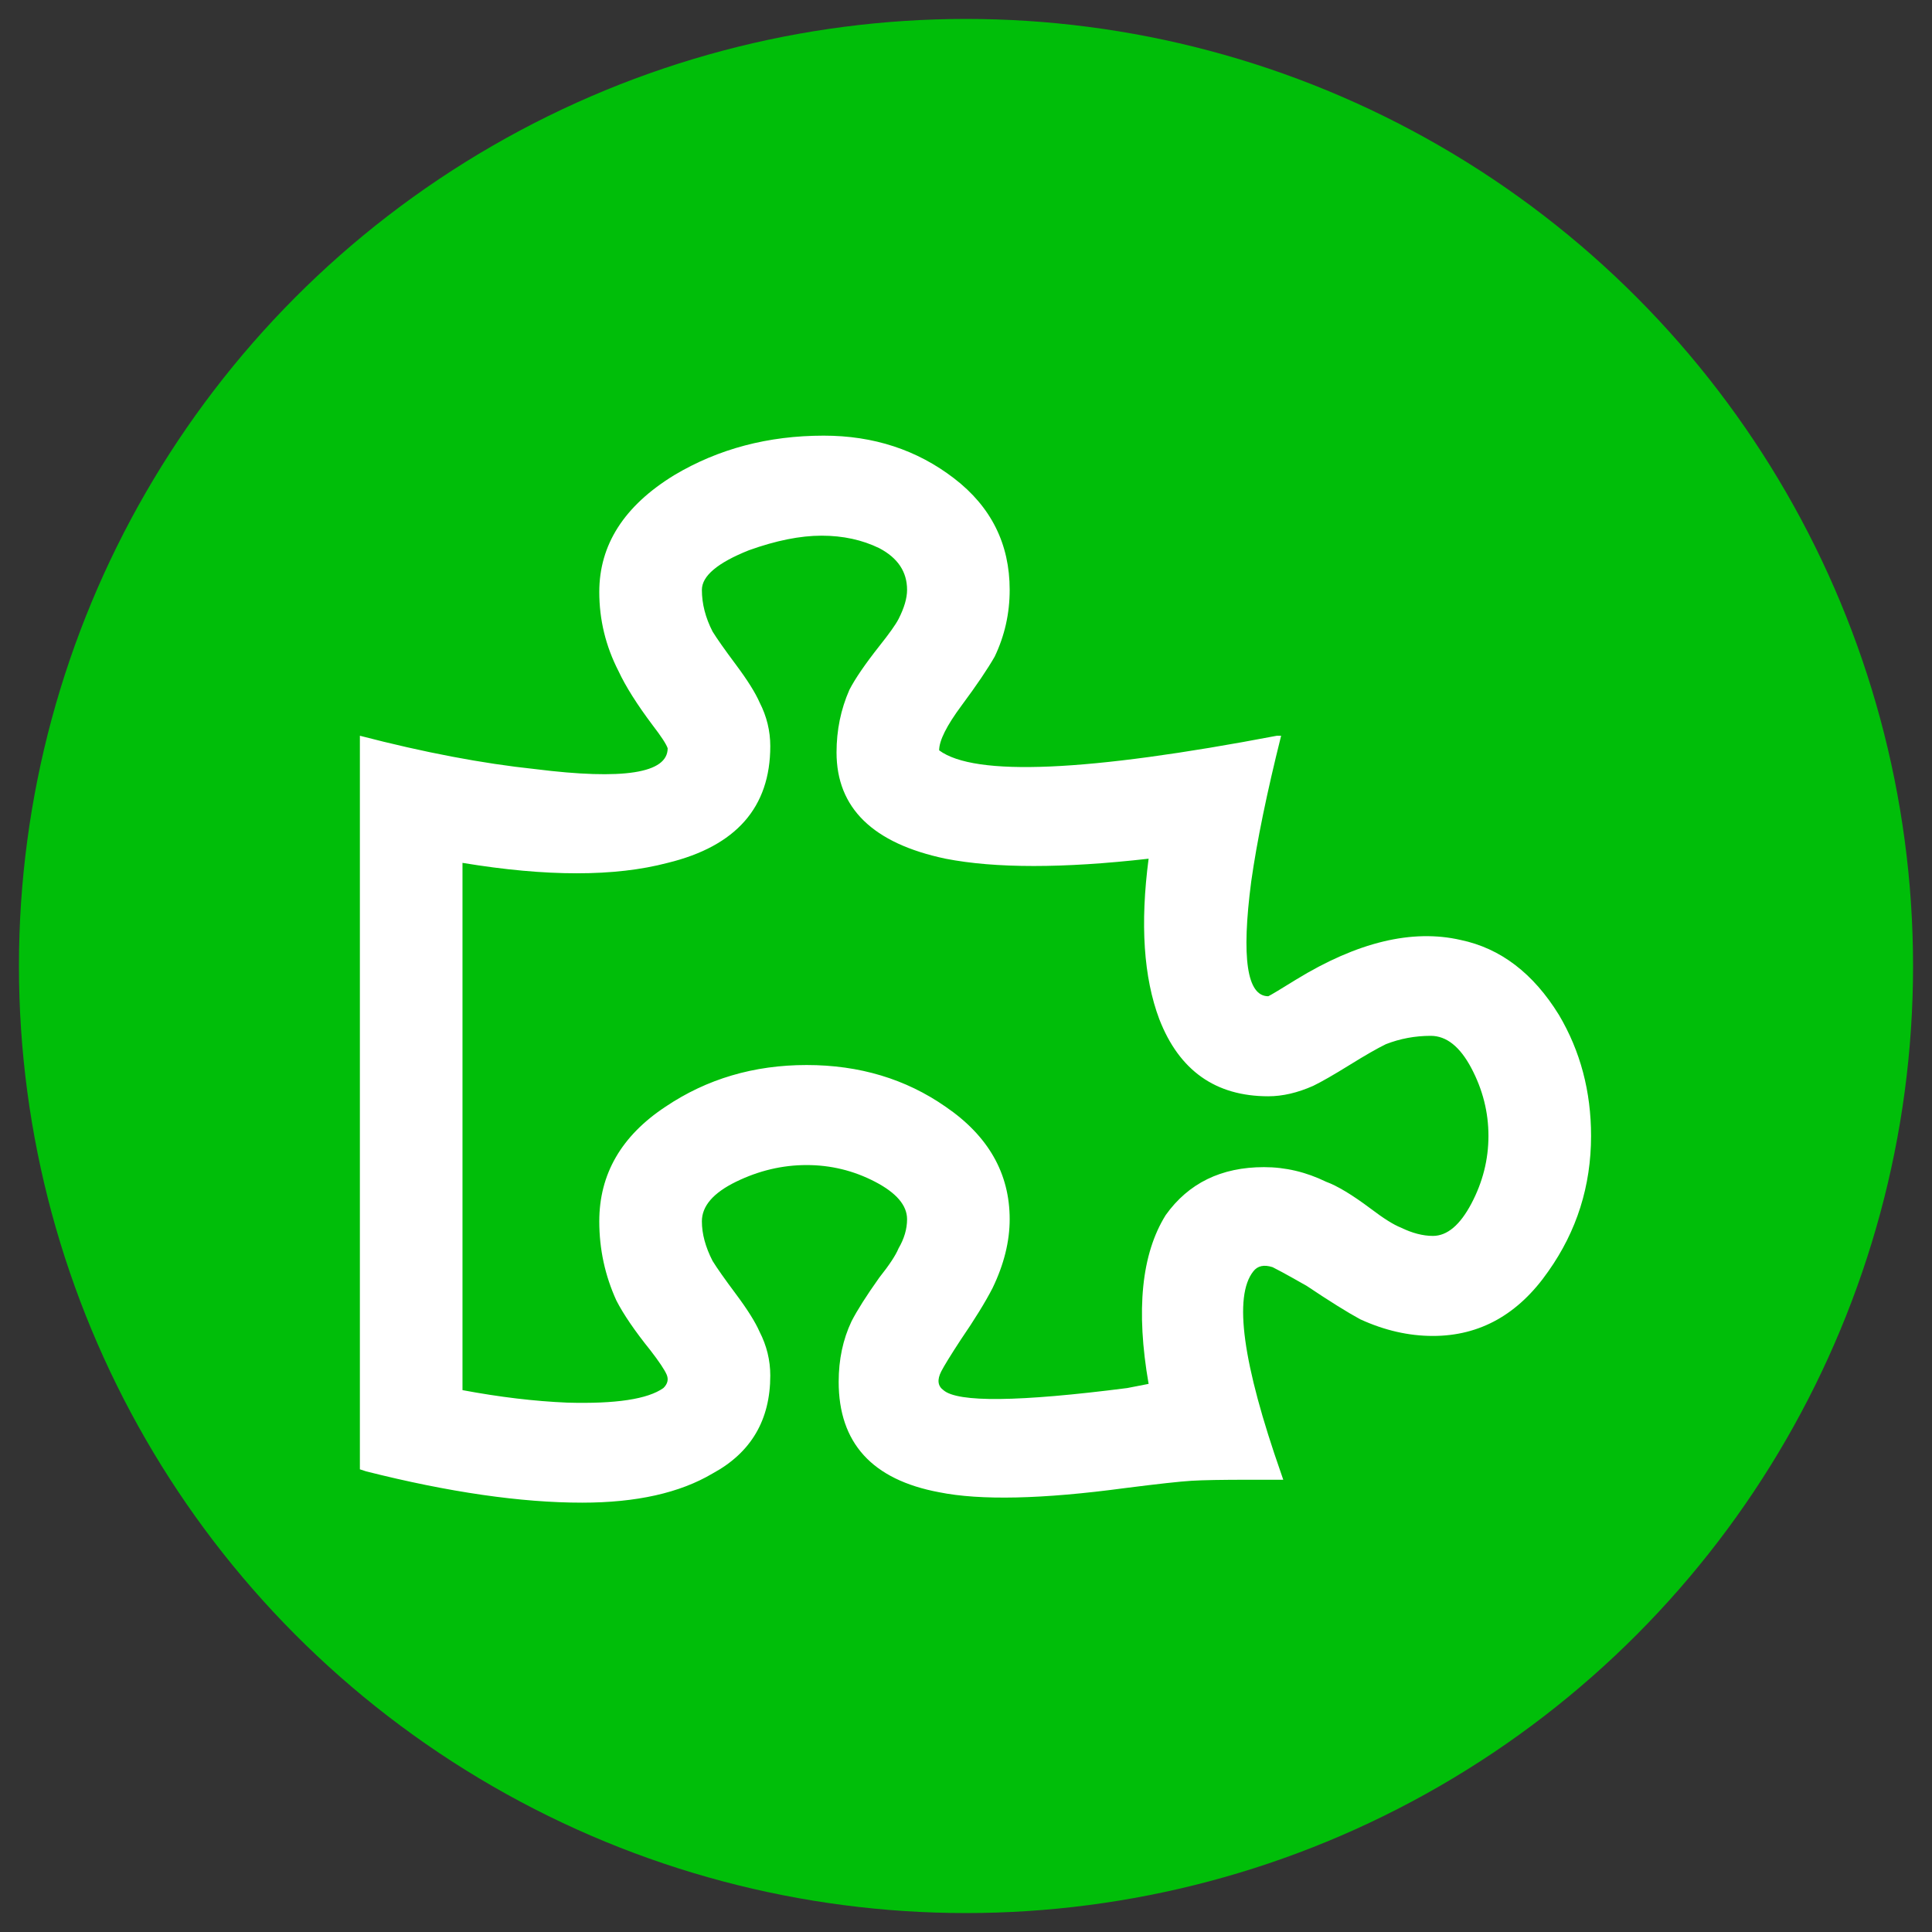 <?xml version="1.0" encoding="UTF-8"?> <svg xmlns="http://www.w3.org/2000/svg" xmlns:xlink="http://www.w3.org/1999/xlink" width="102px" height="102px" viewBox="0 0 102 102" version="1.1"><rect x="0" y="0" width="102" height="102" fill="#333333" stroke="none"/><title>puzzle</title><g id="puzzle" stroke="none" stroke-width="1" fill="none" fill-rule="evenodd"><g id="Group-183" transform="translate(1, 1)"><circle id="Oval" fill="#00BE09" cx="50" cy="50" r="50"></circle><path d="M29.736,78.333 C32.595,78.333 34.889,77.82 36.62,76.793 C38.651,75.693 39.667,73.969 39.667,71.622 C39.667,70.815 39.479,70.045 39.102,69.311 C38.877,68.798 38.463,68.138 37.861,67.331 C37.259,66.524 36.845,65.937 36.62,65.57 C36.244,64.837 36.056,64.14 36.056,63.48 C36.056,62.673 36.657,61.976 37.861,61.389 C39.065,60.803 40.306,60.509 41.585,60.509 C42.864,60.509 44.068,60.803 45.196,61.389 C46.325,61.976 46.889,62.636 46.889,63.37 C46.889,63.883 46.738,64.397 46.438,64.91 C46.287,65.277 45.948,65.79 45.422,66.451 C44.745,67.404 44.256,68.174 43.955,68.761 C43.503,69.715 43.278,70.778 43.278,71.952 C43.278,75.179 45.046,77.123 48.582,77.783 C50.763,78.223 54.036,78.15 58.399,77.563 C60.13,77.343 61.296,77.215 61.898,77.178 C62.499,77.141 63.515,77.123 64.944,77.123 L66.75,77.123 L66.637,76.793 C64.606,70.998 64.117,67.441 65.17,66.12 C65.396,65.827 65.734,65.754 66.186,65.9 L66.186,65.9 L66.691,66.164 C67.016,66.34 67.45,66.583 67.991,66.891 C69.195,67.697 70.135,68.284 70.812,68.651 C72.091,69.238 73.37,69.531 74.649,69.531 C77.132,69.531 79.163,68.394 80.743,66.12 C82.248,63.993 83,61.609 83,58.969 C83,56.622 82.436,54.494 81.307,52.587 C79.953,50.387 78.223,49.066 76.116,48.626 C73.558,48.039 70.662,48.736 67.427,50.717 C66.6,51.23 66.111,51.524 65.96,51.597 C64.832,51.597 64.531,49.58 65.057,45.546 C65.358,43.418 65.885,40.851 66.637,37.844 L66.637,37.844 L66.411,37.844 C56.406,39.751 50.462,40.008 48.582,38.614 C48.582,38.1 48.977,37.312 49.766,36.248 C50.556,35.185 51.139,34.323 51.516,33.663 C52.042,32.562 52.306,31.389 52.306,30.142 C52.306,27.721 51.328,25.759 49.372,24.256 C47.416,22.752 45.121,22 42.488,22 C39.554,22 36.921,22.697 34.589,24.09 C31.955,25.704 30.639,27.758 30.639,30.252 C30.639,31.719 30.977,33.113 31.655,34.433 C32.031,35.24 32.633,36.193 33.46,37.294 C33.911,37.88 34.175,38.284 34.25,38.504 C34.25,39.824 31.918,40.191 27.253,39.604 C24.47,39.311 21.385,38.724 18,37.844 L18,37.844 L18,76.573 L18.339,76.683 C22.702,77.783 26.501,78.333 29.736,78.333 Z M29.865,73.064 L28.946,73.052 C27.216,72.979 25.373,72.759 23.417,72.392 L23.417,72.392 L23.417,44.555 C27.855,45.289 31.466,45.289 34.25,44.555 C37.861,43.675 39.667,41.621 39.667,38.394 C39.667,37.587 39.479,36.817 39.102,36.083 C38.877,35.57 38.463,34.91 37.861,34.103 C37.259,33.296 36.845,32.709 36.62,32.342 C36.244,31.609 36.056,30.875 36.056,30.142 C36.056,29.408 36.883,28.712 38.538,28.051 C39.968,27.538 41.247,27.281 42.375,27.281 C43.503,27.281 44.519,27.501 45.422,27.941 C46.4,28.455 46.889,29.188 46.889,30.142 C46.889,30.582 46.738,31.095 46.438,31.682 C46.287,31.976 45.948,32.452 45.422,33.113 C44.67,34.066 44.143,34.836 43.842,35.423 C43.391,36.45 43.165,37.55 43.165,38.724 C43.165,41.658 45.083,43.528 48.92,44.335 C51.553,44.849 55.127,44.849 59.641,44.335 C59.189,47.783 59.377,50.607 60.205,52.807 C61.258,55.521 63.177,56.878 65.96,56.878 C66.712,56.878 67.502,56.695 68.33,56.328 C68.781,56.108 69.421,55.741 70.248,55.228 C71.076,54.714 71.715,54.348 72.167,54.128 C72.919,53.834 73.709,53.687 74.536,53.687 C75.364,53.687 76.079,54.256 76.681,55.393 C77.282,56.53 77.583,57.722 77.583,58.969 C77.583,60.216 77.282,61.408 76.681,62.545 C76.079,63.682 75.402,64.25 74.649,64.25 C74.123,64.25 73.558,64.103 72.957,63.81 C72.58,63.663 72.054,63.333 71.377,62.82 C70.399,62.086 69.609,61.609 69.007,61.389 C67.954,60.876 66.863,60.619 65.734,60.619 C63.477,60.619 61.747,61.463 60.543,63.15 C59.264,65.204 58.964,68.174 59.641,72.062 L59.641,72.062 L58.512,72.282 C52.795,73.015 49.56,73.052 48.807,72.392 C48.506,72.172 48.469,71.842 48.694,71.402 C48.845,71.108 49.183,70.558 49.71,69.751 C50.462,68.651 51.027,67.734 51.403,67.001 C52.005,65.754 52.306,64.543 52.306,63.37 C52.306,60.949 51.177,58.969 48.92,57.428 C46.814,55.961 44.369,55.228 41.585,55.228 C38.802,55.228 36.319,55.961 34.137,57.428 C31.805,58.969 30.639,60.986 30.639,63.48 C30.639,64.947 30.94,66.34 31.542,67.661 C31.918,68.394 32.52,69.275 33.347,70.301 C33.799,70.888 34.081,71.31 34.194,71.567 C34.306,71.823 34.25,72.062 34.024,72.282 C33.197,72.869 31.504,73.125 28.946,73.052 L29.865,73.064 Z" id="API" fill="#FFFFFF"></path></g></g></svg> 